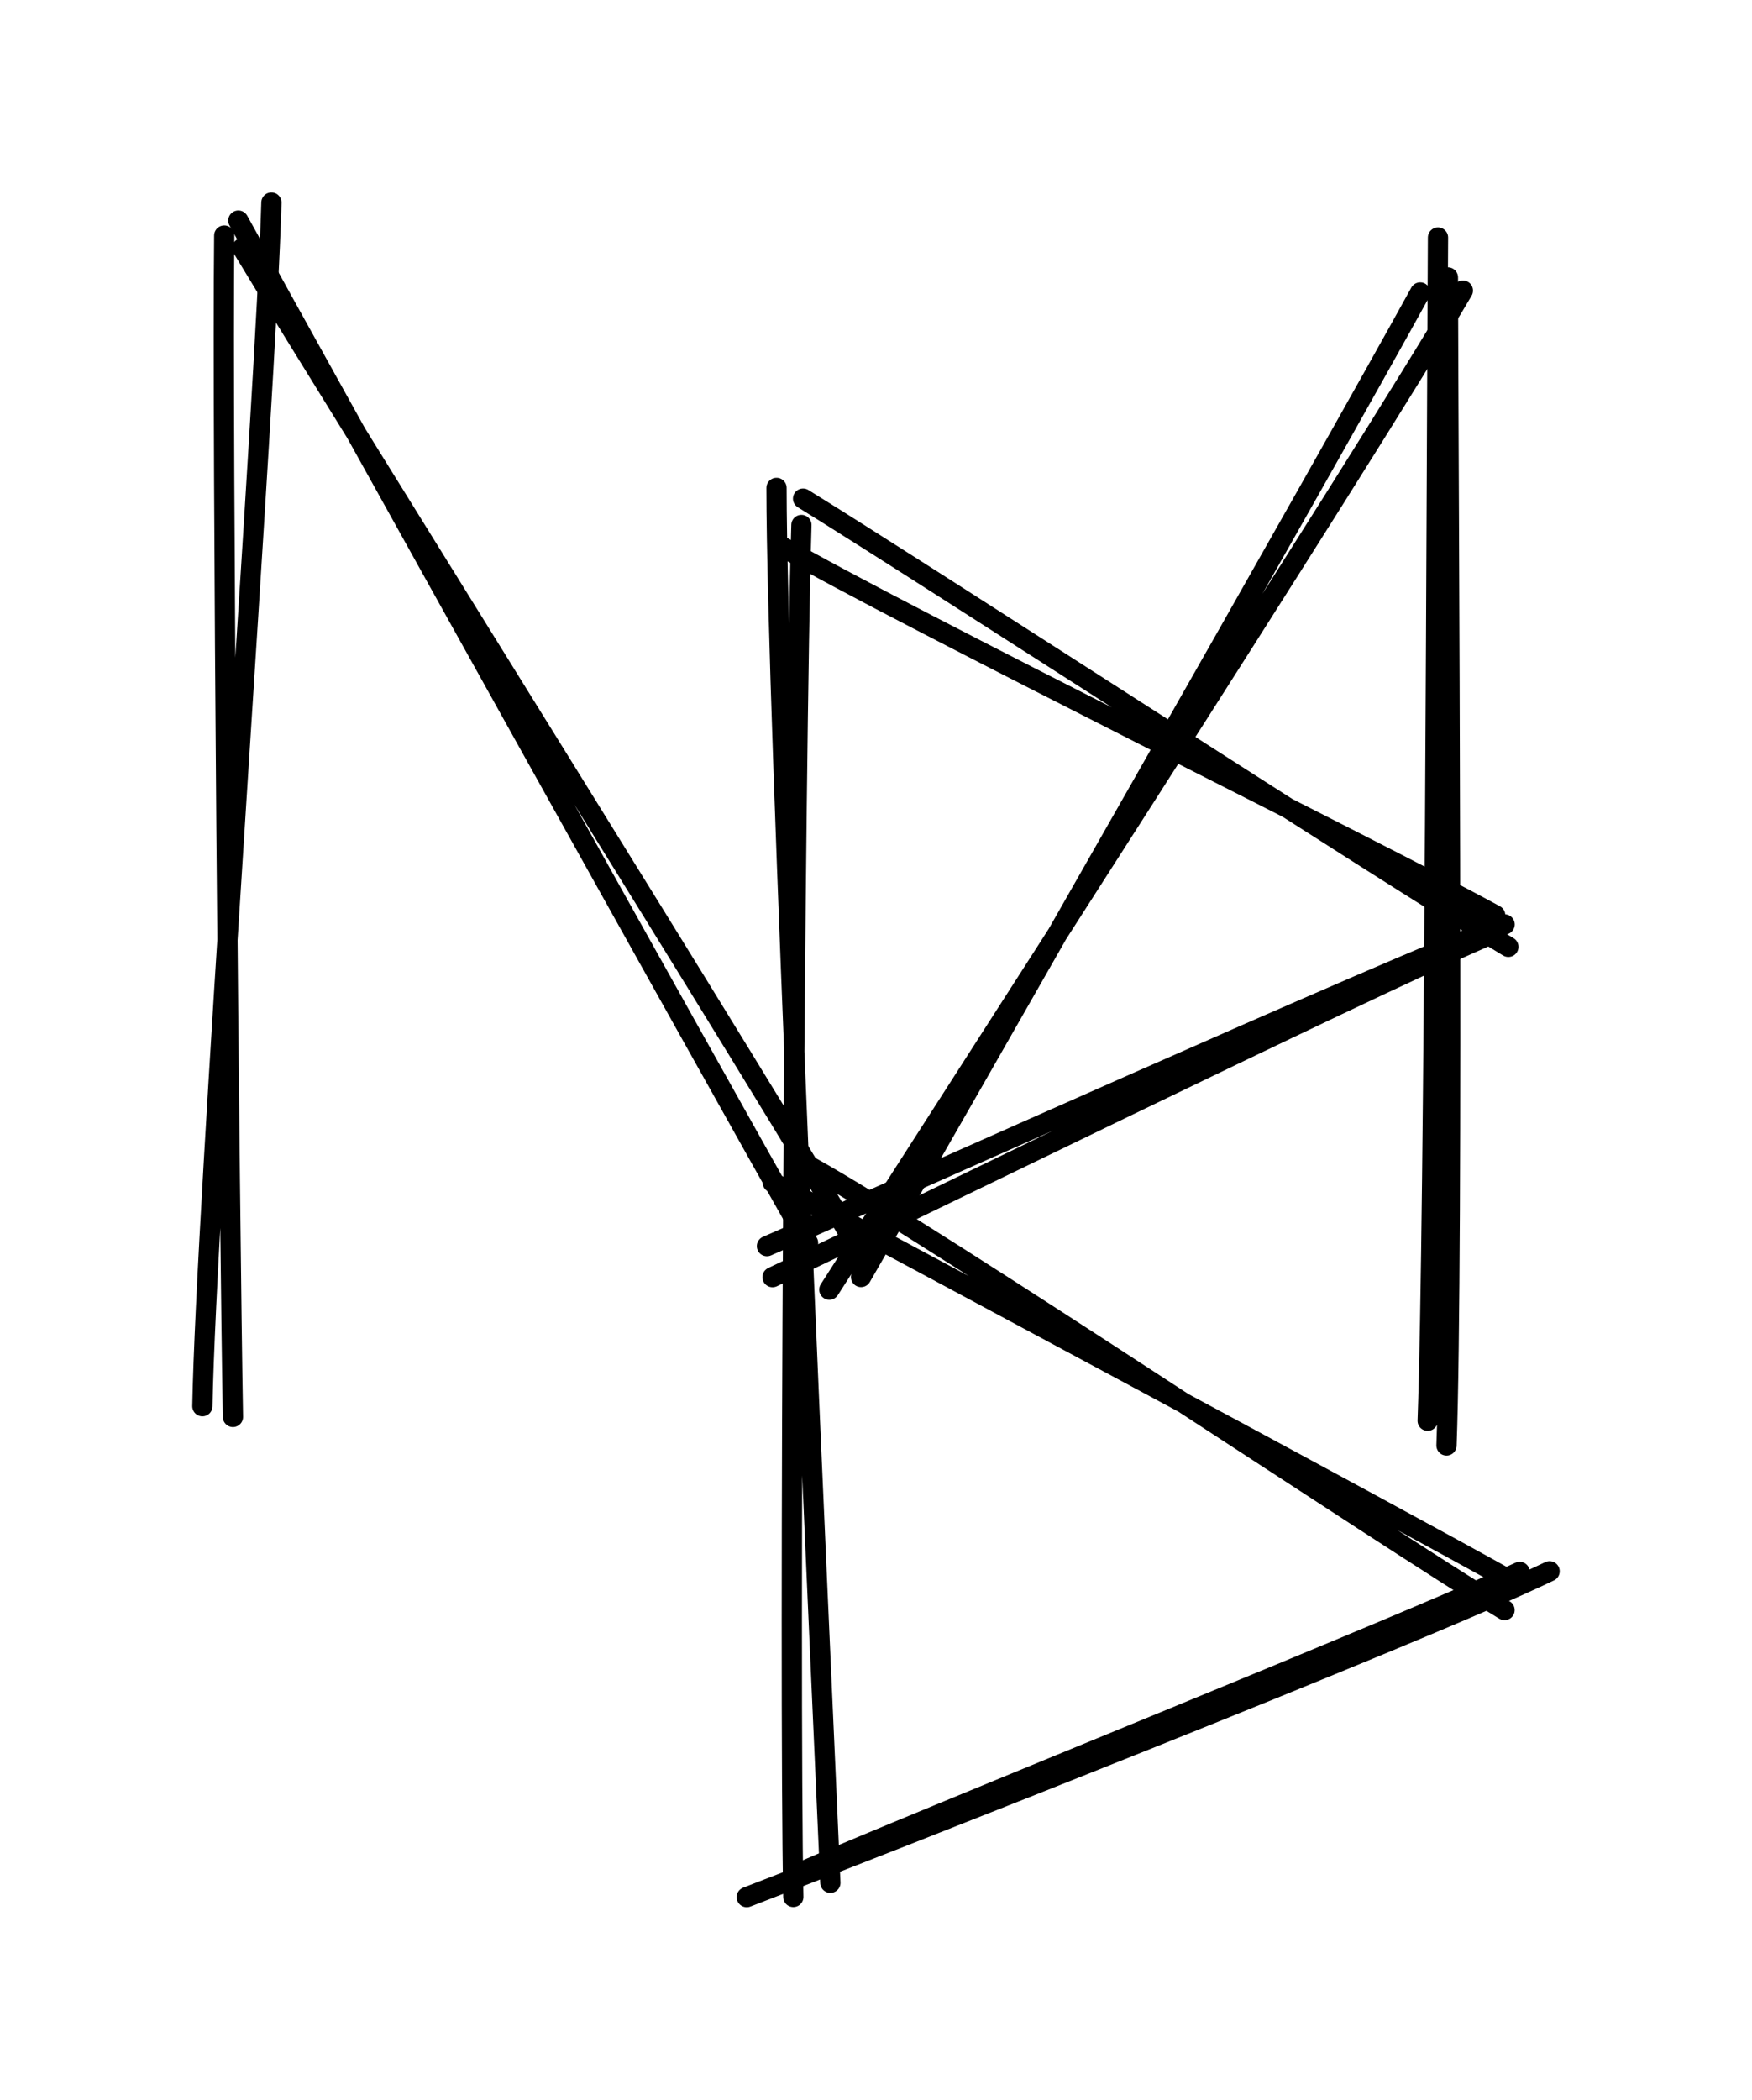 <svg version="1.1" xmlns="http://www.w3.org/2000/svg" viewBox="0 0 86.548 103.669" width="86.548" height="103.669">
  <!-- svg-source:excalidraw -->
  
  <defs>
    <style>
      @font-face {
        font-family: "Virgil";
        src: url("https://excalidraw.com/Virgil.woff2");
      }
      @font-face {
        font-family: "Cascadia";
        src: url("https://excalidraw.com/Cascadia.woff2");
      }
    </style>
  </defs>
  <g stroke-linecap="round"><g transform="translate(11.598 68.98) rotate(0 0.105 -28.999)"><path d="M-0.09 0.98 C-0.26 -8.5, -0.63 -47.45, -0.52 -57.35 M-1.6 0.45 C-1.43 -9.31, 1.54 -49.38, 1.81 -58.98" stroke="#000000" stroke-width="1" fill="none"></path></g></g><g stroke-linecap="round"><g transform="translate(26.045 65.762) rotate(329.399 0.542 -28.867)"><path d="M-0.44 -1.02 C-0.26 -10.71, 0.74 -49.28, 1.03 -58.79 M1.53 1.06 C1.63 -8.41, 0.59 -47.91, 0.51 -57.52" stroke="#000000" stroke-width="1" fill="none"></path></g></g><g stroke-linecap="round"><g transform="translate(70.446 71.698) rotate(0 0.638 -30.149)"><path d="M1.01 -0.33 C1.36 -9.85, 1.1 -48.29, 1.08 -58 M0.08 -1.55 C0.44 -11.37, 0.53 -50.67, 0.59 -59.97" stroke="#000000" stroke-width="1" fill="none"></path></g></g><g stroke-linecap="round"><g transform="translate(56.315 68.264) rotate(211.472 -0.012 -29.445)"><path d="M-0.85 -0.24 C-1.04 -10.08, -0.09 -49.13, 0.09 -58.65 M0.9 -1.42 C0.45 -11.11, -0.68 -47.67, -0.92 -57.3" stroke="#000000" stroke-width="1" fill="none"></path></g></g><g stroke-linecap="round"><g transform="translate(39.89 93.01) rotate(0 -0.201 -34.134)"><path d="M-0.7 0.65 C-0.91 -10.43, -0.64 -55.67, -0.3 -67.09 M1.13 -0.05 C0.64 -11.44, -1.53 -57.81, -1.53 -68.92" stroke="#000000" stroke-width="1" fill="none"></path></g></g><g stroke-linecap="round"><g transform="translate(39.022 25.159) rotate(0 17.511 10.522)"><path d="M0.65 -0.54 C6.67 3.17, 29.82 18.21, 35.49 21.59 M-0.47 1.78 C5.49 5.25, 29.13 16.89, 34.84 20.03" stroke="#000000" stroke-width="1" fill="none"></path></g></g><g stroke-linecap="round"><g transform="translate(38.714 57.824) rotate(0 17.727 10.743)"><path d="M-0.54 0.56 C5.57 3.83, 30.22 17.02, 36 20.27 M1.37 -0.19 C7.49 3.21, 29.74 18.12, 35.61 21.67" stroke="#000000" stroke-width="1" fill="none"></path></g></g><g stroke-linecap="round"><g transform="translate(38.756 43.304) rotate(125.807 17.038 10.718)"><path d="M0.56 1.07 C6.23 4.45, 29.03 16.6, 34.68 19.73 M-0.6 0.59 C4.83 4.15, 27.93 17.48, 33.6 20.85" stroke="#000000" stroke-width="1" fill="none"></path></g></g><g stroke-linecap="round"><g transform="translate(38.414 75.675) rotate(125.807 18.304 9.947)"><path d="M1.07 -0.25 C6.85 3, 28.6 16.76, 34.14 20.04 M0.18 -1.43 C6.39 1.93, 30.94 17.73, 36.43 21.32" stroke="#000000" stroke-width="1" fill="none"></path></g></g></svg>